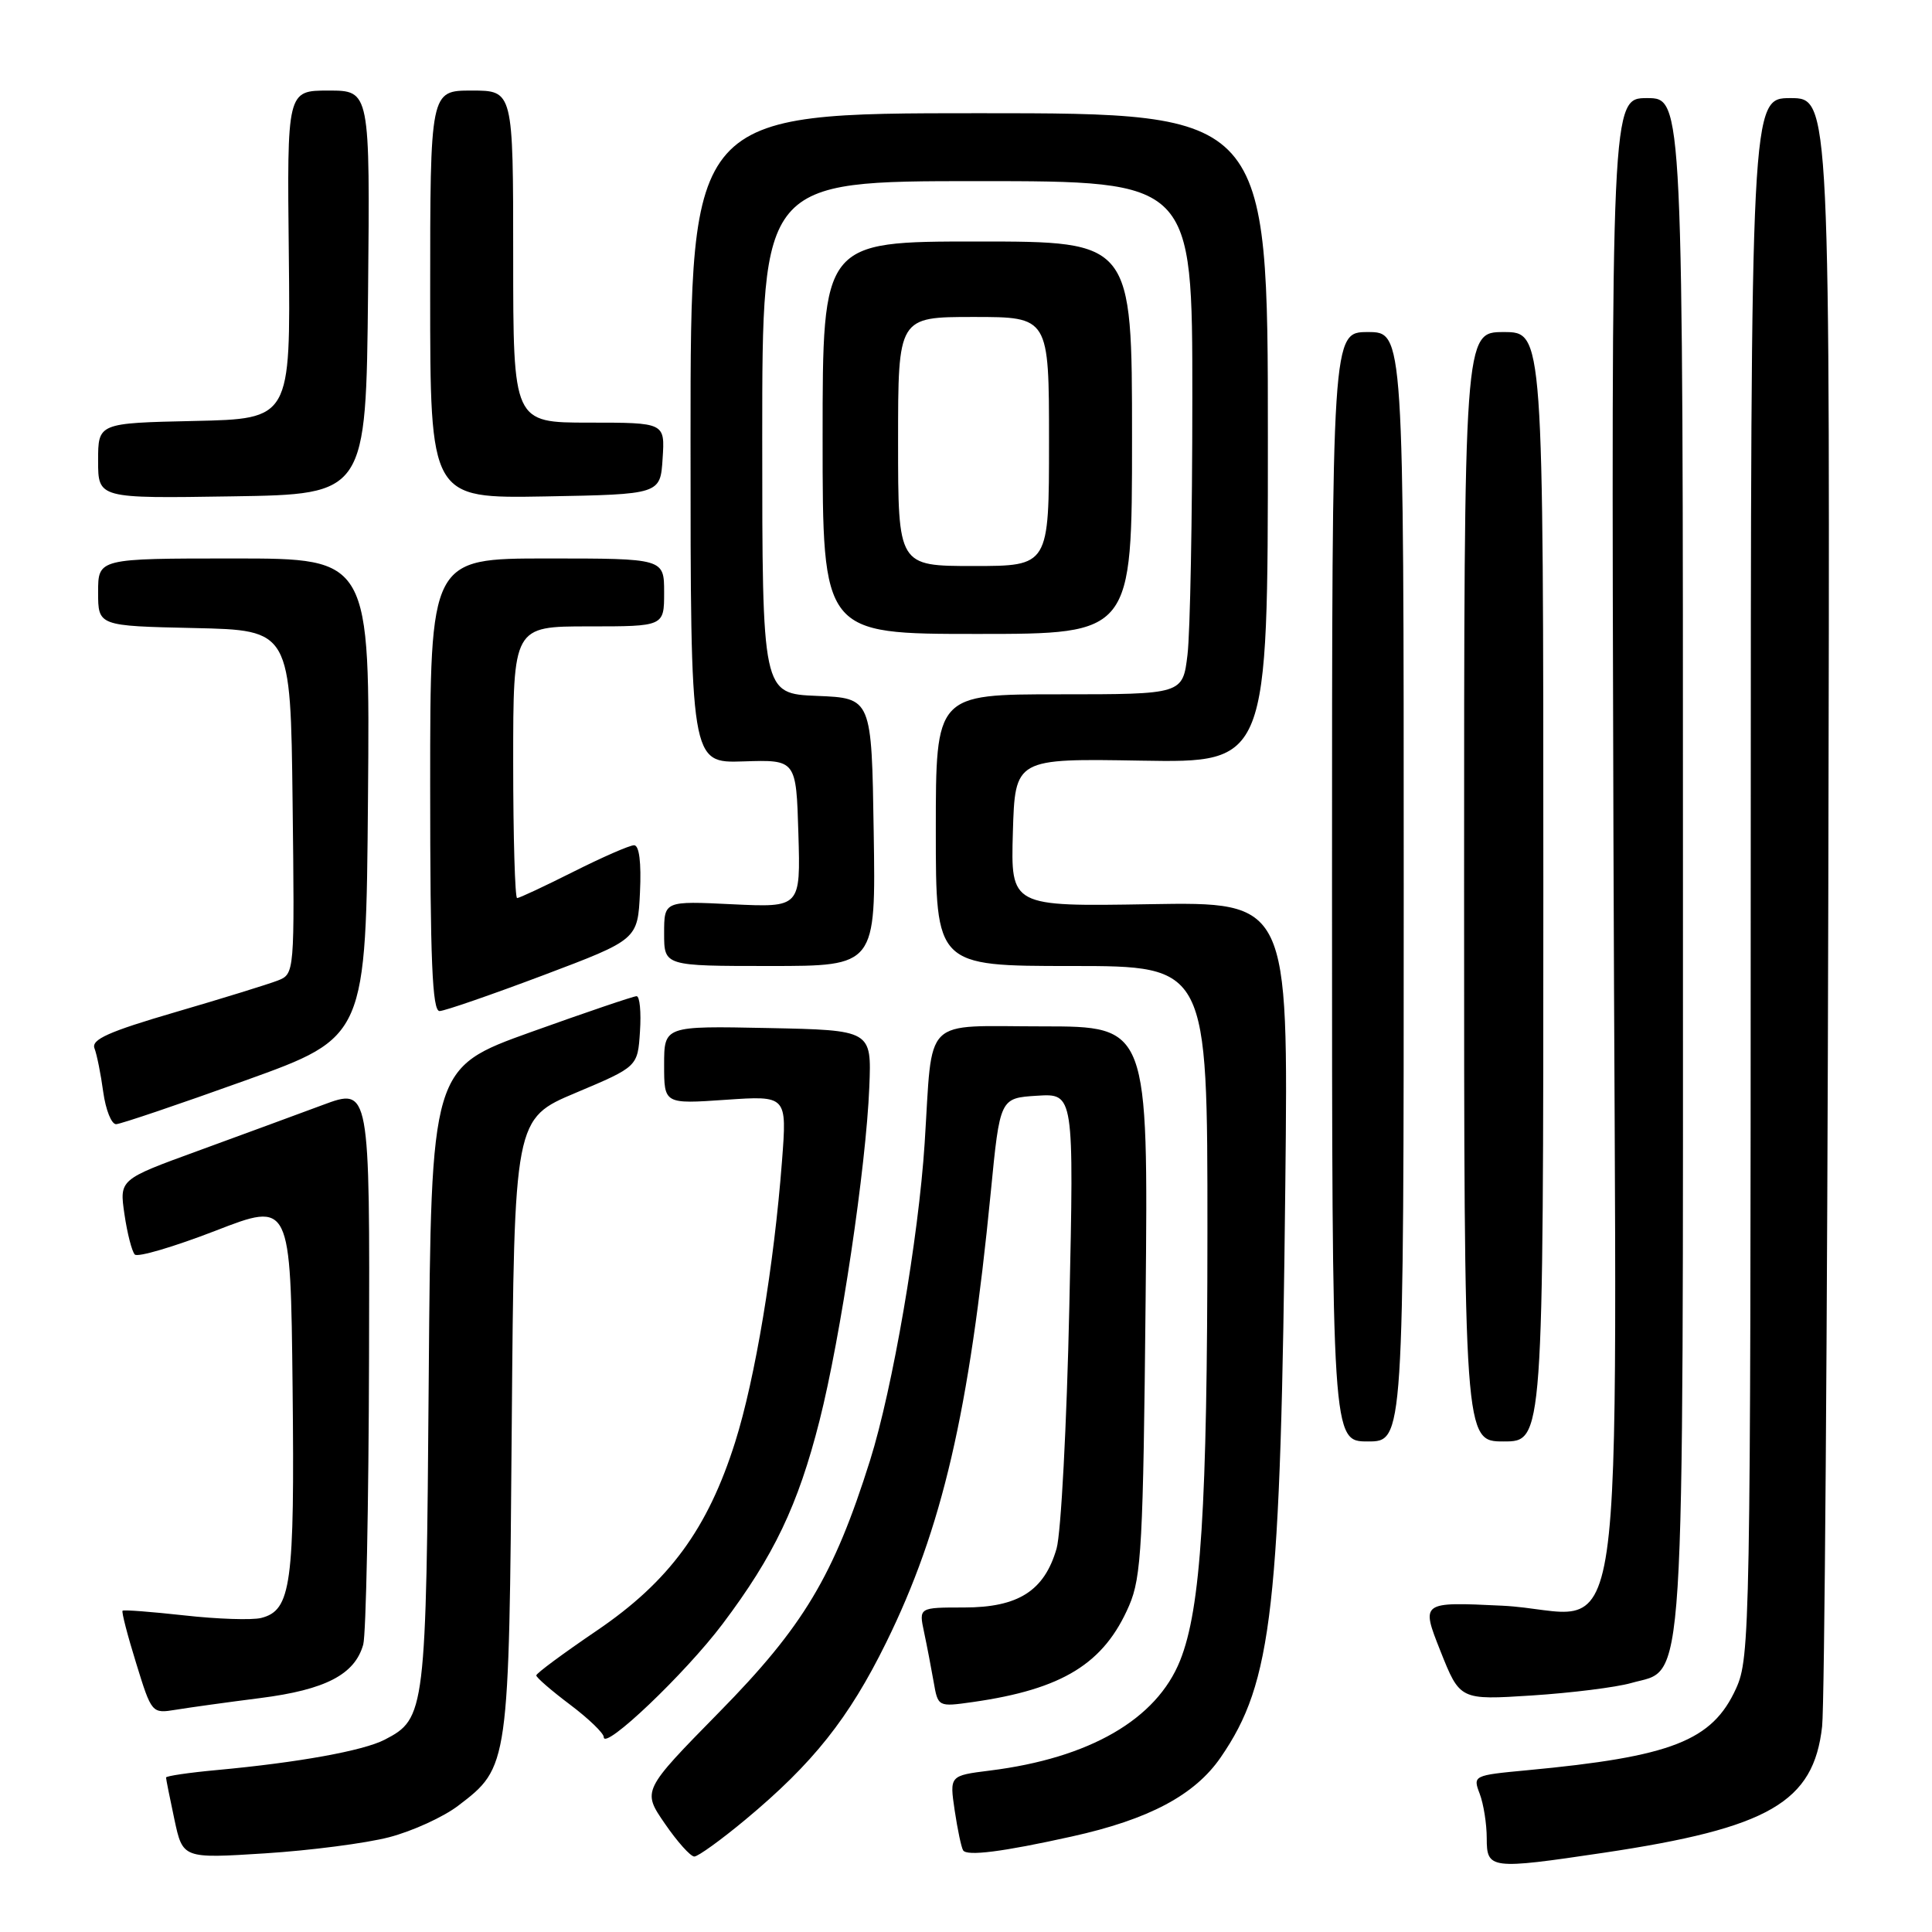 <?xml version="1.0" encoding="UTF-8" standalone="no"?>
<!DOCTYPE svg PUBLIC "-//W3C//DTD SVG 1.1//EN" "http://www.w3.org/Graphics/SVG/1.1/DTD/svg11.dtd" >
<svg xmlns="http://www.w3.org/2000/svg" xmlns:xlink="http://www.w3.org/1999/xlink" version="1.1" viewBox="0 0 256 256">
 <g >
 <path fill="currentColor"
d=" M 212.50 245.50 C 234.41 242.23 240.32 238.81 241.44 228.76 C 241.76 225.87 242.13 176.14 242.26 118.25 C 242.50 13.00 242.50 13.00 237.25 13.00 C 232.00 13.00 232.00 13.00 231.98 116.25 C 231.96 215.90 231.89 219.65 230.04 223.73 C 226.88 230.68 221.52 232.77 202.32 234.57 C 195.22 235.24 195.15 235.27 196.07 237.69 C 196.58 239.03 197.00 241.68 197.00 243.57 C 197.00 247.68 197.45 247.74 212.50 245.50 Z  M 51.57 243.44 C 54.64 242.64 58.76 240.76 60.72 239.26 C 67.44 234.14 67.45 234.06 67.81 188.87 C 68.14 148.23 68.14 148.23 76.32 144.79 C 84.50 141.34 84.50 141.34 84.80 136.67 C 84.97 134.10 84.77 132.00 84.35 132.00 C 83.94 132.00 77.64 134.14 70.36 136.75 C 57.13 141.50 57.13 141.50 56.81 182.50 C 56.47 226.92 56.38 227.72 50.97 230.52 C 48.12 231.99 39.56 233.54 28.75 234.54 C 25.04 234.88 22.00 235.33 22.00 235.53 C 22.00 235.73 22.50 238.23 23.11 241.09 C 24.22 246.27 24.22 246.27 35.11 245.58 C 41.09 245.20 48.50 244.24 51.57 243.44 Z  M 98.75 241.13 C 107.73 233.66 112.47 227.70 117.41 217.67 C 124.85 202.56 128.43 187.14 131.28 158.00 C 132.50 145.50 132.50 145.50 137.41 145.19 C 142.31 144.88 142.31 144.88 141.69 173.19 C 141.35 188.76 140.59 203.17 140.00 205.20 C 138.38 210.80 134.92 213.00 127.74 213.00 C 121.75 213.00 121.75 213.00 122.44 216.25 C 122.82 218.04 123.39 221.00 123.71 222.84 C 124.29 226.18 124.29 226.18 128.90 225.53 C 140.81 223.83 146.30 220.44 149.62 212.74 C 151.25 208.95 151.48 204.64 151.80 172.25 C 152.15 136.00 152.15 136.00 138.12 136.00 C 122.02 136.00 123.62 134.41 122.52 151.50 C 121.71 164.05 118.28 183.99 115.29 193.50 C 110.47 208.82 106.46 215.52 95.29 226.88 C 85.09 237.27 85.09 237.27 88.09 241.63 C 89.74 244.04 91.50 246.00 92.00 246.00 C 92.49 246.00 95.53 243.81 98.75 241.13 Z  M 142.00 243.35 C 152.24 241.09 158.31 237.86 161.75 232.86 C 168.62 222.88 169.70 213.26 170.31 157.00 C 170.72 119.50 170.72 119.50 152.32 119.81 C 133.93 120.12 133.93 120.12 134.21 110.31 C 134.50 100.50 134.50 100.50 151.25 100.79 C 168.00 101.07 168.00 101.07 168.00 58.04 C 168.00 15.00 168.00 15.00 129.75 15.00 C 91.50 15.00 91.50 15.00 91.50 58.06 C 91.50 101.12 91.50 101.12 98.50 100.89 C 105.50 100.66 105.50 100.66 105.79 110.45 C 106.08 120.25 106.08 120.25 97.04 119.82 C 88.00 119.38 88.00 119.38 88.00 123.69 C 88.00 128.00 88.00 128.00 102.02 128.00 C 116.05 128.00 116.05 128.00 115.77 110.25 C 115.50 92.50 115.50 92.50 108.25 92.21 C 101.00 91.91 101.00 91.91 101.00 57.96 C 101.00 24.00 101.00 24.00 129.50 24.00 C 158.00 24.00 158.00 24.00 157.99 52.75 C 157.99 68.56 157.70 83.86 157.35 86.75 C 156.72 92.00 156.72 92.00 140.36 92.00 C 124.00 92.00 124.00 92.00 124.00 110.00 C 124.00 128.00 124.00 128.00 142.00 128.00 C 160.00 128.00 160.00 128.00 159.99 163.25 C 159.98 199.71 159.13 213.14 156.37 220.03 C 153.25 227.83 144.38 232.96 131.16 234.61 C 125.82 235.28 125.82 235.28 126.50 239.89 C 126.88 242.43 127.38 244.81 127.62 245.18 C 128.11 245.98 132.86 245.38 142.00 243.35 Z  M 95.74 215.19 C 102.55 206.15 105.75 199.45 108.59 188.25 C 111.40 177.17 114.76 154.66 115.19 144.00 C 115.49 136.50 115.49 136.50 101.75 136.22 C 88.00 135.94 88.00 135.94 88.00 141.11 C 88.00 146.29 88.00 146.29 96.14 145.73 C 104.28 145.17 104.28 145.17 103.62 153.83 C 102.56 167.72 100.06 182.69 97.42 191.06 C 93.78 202.60 88.67 209.55 79.07 216.07 C 74.67 219.06 71.06 221.72 71.06 222.00 C 71.06 222.28 73.07 224.02 75.53 225.87 C 77.99 227.72 80.00 229.66 80.00 230.17 C 80.00 232.03 90.80 221.75 95.74 215.19 Z  M 34.50 225.00 C 43.13 223.90 47.02 221.88 48.13 217.91 C 48.50 216.58 48.85 199.43 48.90 179.79 C 49.00 144.09 49.00 144.09 42.75 146.42 C 39.31 147.70 31.85 150.44 26.16 152.52 C 15.82 156.29 15.82 156.29 16.49 160.89 C 16.86 163.43 17.48 165.83 17.86 166.23 C 18.24 166.63 23.04 165.21 28.53 163.09 C 38.50 159.22 38.50 159.22 38.77 183.86 C 39.05 210.00 38.59 213.38 34.60 214.39 C 33.38 214.69 28.80 214.54 24.44 214.05 C 20.07 213.57 16.38 213.28 16.24 213.43 C 16.09 213.58 16.90 216.71 18.04 220.38 C 20.09 227.03 20.12 227.07 23.30 226.55 C 25.06 226.26 30.10 225.56 34.50 225.00 Z  M 216.14 223.01 C 223.40 220.93 223.00 227.25 223.00 114.10 C 223.00 13.00 223.00 13.00 218.25 13.00 C 213.50 13.00 213.50 13.00 213.79 110.96 C 214.14 226.45 216.01 213.57 199.00 212.76 C 188.28 212.25 188.28 212.25 190.86 218.76 C 193.45 225.27 193.45 225.27 202.97 224.66 C 208.21 224.32 214.14 223.58 216.14 223.01 Z  M 186.00 117.50 C 186.00 44.00 186.00 44.00 181.25 44.00 C 176.50 44.00 176.50 44.00 176.50 117.50 C 176.50 191.00 176.50 191.00 181.25 191.00 C 186.00 191.00 186.00 191.00 186.00 117.50 Z  M 204.50 117.50 C 204.50 44.00 204.50 44.00 199.25 44.00 C 194.00 44.00 194.00 44.00 194.00 117.50 C 194.00 191.00 194.00 191.00 199.25 191.00 C 204.50 191.00 204.50 191.00 204.50 117.50 Z  M 32.50 143.17 C 48.50 137.42 48.50 137.42 48.76 105.71 C 49.03 74.00 49.03 74.00 31.01 74.00 C 13.00 74.00 13.00 74.00 13.00 78.47 C 13.00 82.94 13.00 82.94 25.75 83.22 C 38.50 83.50 38.50 83.50 38.77 106.28 C 39.04 129.05 39.04 129.05 36.77 129.94 C 35.52 130.42 29.43 132.31 23.22 134.12 C 14.39 136.70 12.07 137.74 12.52 138.91 C 12.84 139.74 13.36 142.34 13.68 144.70 C 14.01 147.07 14.77 148.98 15.39 148.96 C 16.00 148.94 23.70 146.33 32.50 143.17 Z  M 72.00 129.22 C 84.50 124.50 84.50 124.50 84.80 118.25 C 84.99 114.28 84.70 112.00 84.02 112.00 C 83.43 112.00 79.82 113.58 76.00 115.50 C 72.18 117.42 68.81 119.00 68.52 119.00 C 68.24 119.00 68.00 110.90 68.00 101.00 C 68.00 83.00 68.00 83.00 78.00 83.00 C 88.00 83.00 88.00 83.00 88.00 78.50 C 88.00 74.00 88.00 74.00 72.50 74.00 C 57.00 74.00 57.00 74.00 57.00 104.00 C 57.00 127.35 57.28 133.99 58.25 133.97 C 58.94 133.95 65.12 131.81 72.00 129.22 Z  M 150.00 58.00 C 150.00 32.00 150.00 32.00 129.50 32.00 C 109.00 32.00 109.00 32.00 109.00 58.00 C 109.00 84.00 109.00 84.00 129.50 84.00 C 150.00 84.00 150.00 84.00 150.00 58.00 Z  M 48.77 38.75 C 49.03 12.00 49.03 12.00 43.53 12.00 C 38.03 12.00 38.03 12.00 38.27 33.75 C 38.50 55.50 38.50 55.50 25.75 55.78 C 13.00 56.06 13.00 56.06 13.00 61.05 C 13.00 66.05 13.00 66.05 30.75 65.77 C 48.50 65.50 48.50 65.50 48.77 38.75 Z  M 87.80 60.75 C 88.11 56.00 88.11 56.00 78.05 56.00 C 68.00 56.00 68.00 56.00 68.00 34.00 C 68.00 12.00 68.00 12.00 62.50 12.00 C 57.00 12.00 57.00 12.00 57.00 39.03 C 57.00 66.05 57.00 66.05 72.25 65.78 C 87.50 65.50 87.50 65.50 87.80 60.75 Z  M 119.00 58.50 C 119.00 42.00 119.00 42.00 129.00 42.00 C 139.00 42.00 139.00 42.00 139.00 58.50 C 139.00 75.00 139.00 75.00 129.00 75.00 C 119.00 75.00 119.00 75.00 119.00 58.50 Z "/>
</g>
</svg>